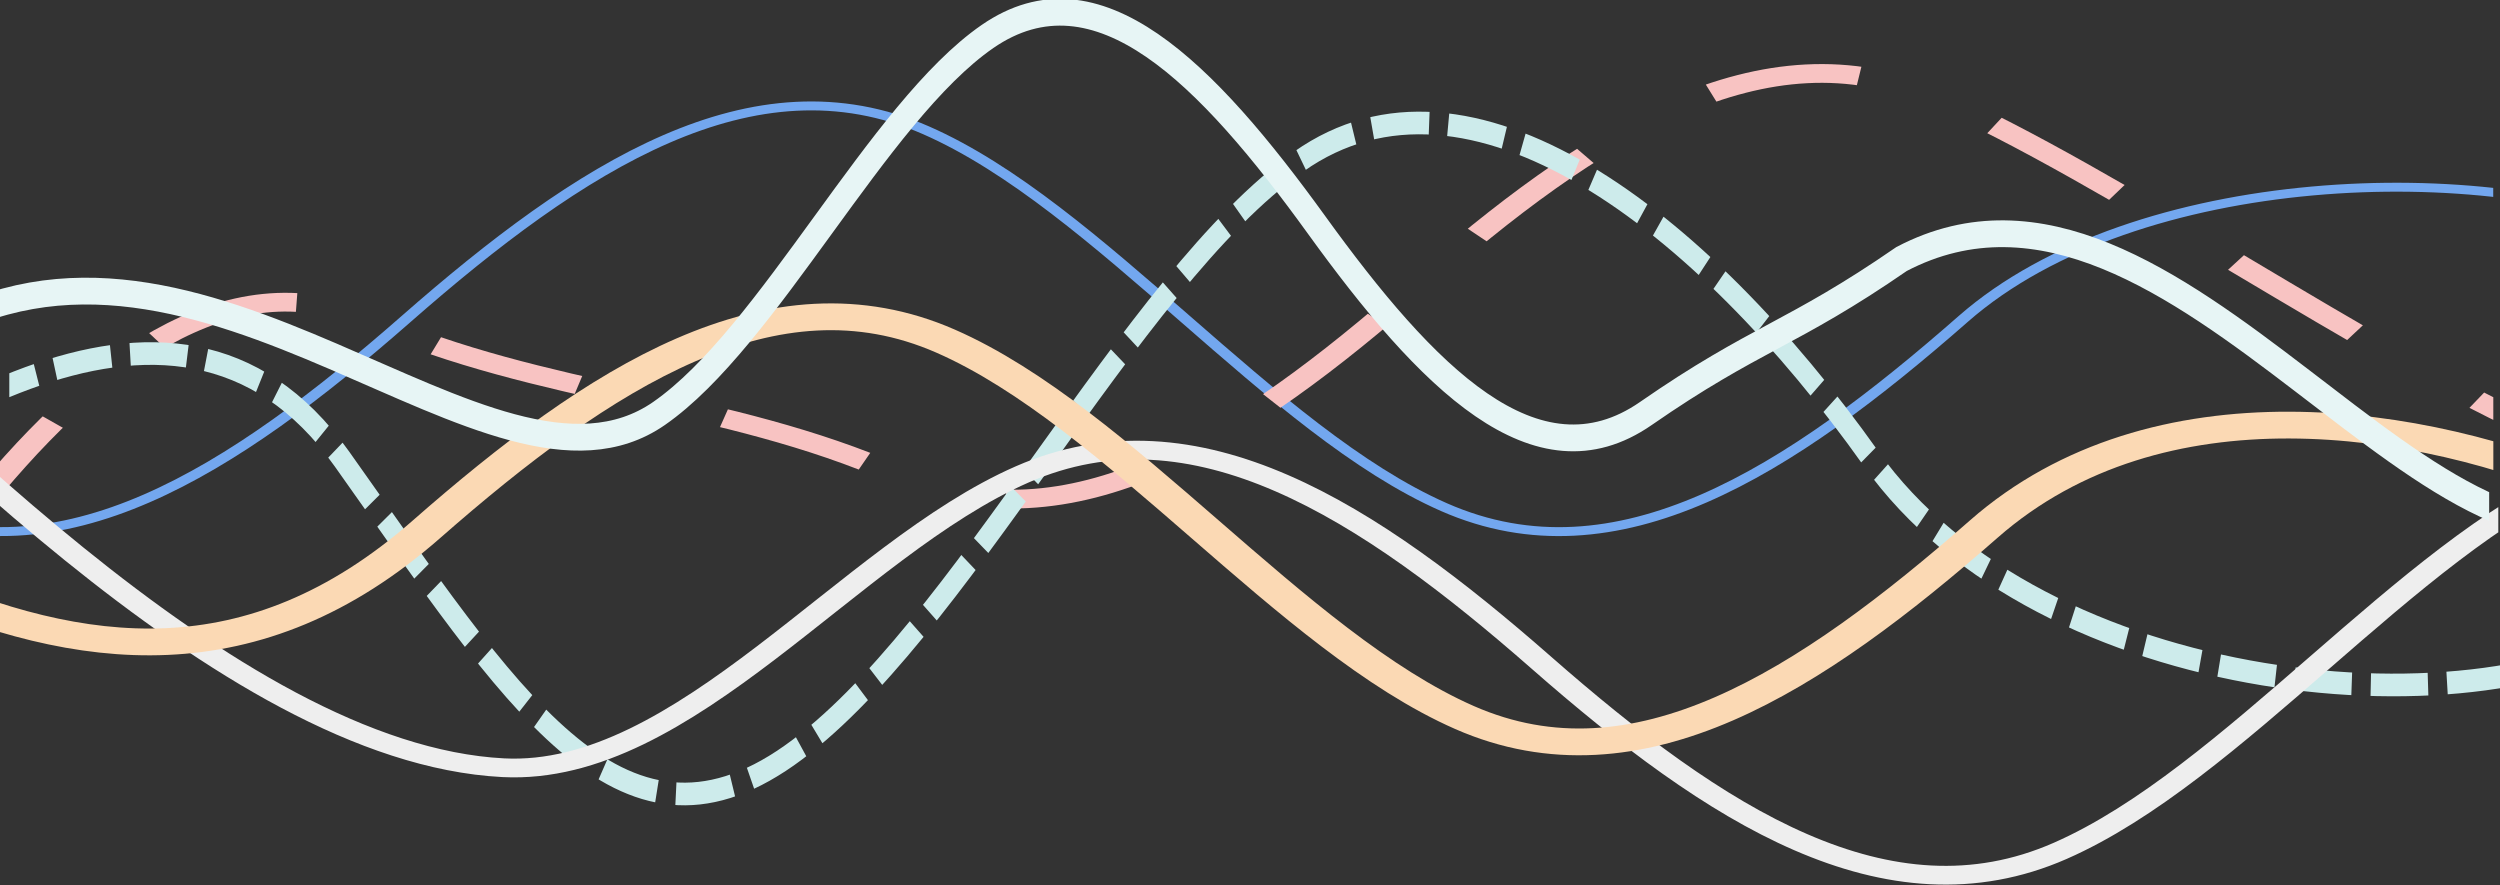 <?xml version="1.0" encoding="UTF-8" standalone="no"?>
<!-- Created with Inkscape (http://www.inkscape.org/) -->

<svg
   width="221.115mm"
   height="78.292mm"
   viewBox="0 0 221.115 78.292"
   version="1.1"
   id="svg1"
   inkscape:version="1.3.2 (091e20e, 2023-11-25, custom)"
   sodipodi:docname="large-waves.svg"
   xmlns:inkscape="http://www.inkscape.org/namespaces/inkscape"
   xmlns:sodipodi="http://sodipodi.sourceforge.net/DTD/sodipodi-0.dtd"
   xmlns="http://www.w3.org/2000/svg"
   xmlns:svg="http://www.w3.org/2000/svg">
  <rect x="0" y="0" width="221.115" height="78.292" fill="#333333" stroke="none"/>
  <sodipodi:namedview
     id="namedview1"
     pagecolor="#505050"
     bordercolor="#ffffff"
     borderopacity="1"
     inkscape:showpageshadow="0"
     inkscape:pageopacity="0"
     inkscape:pagecheckerboard="1"
     inkscape:deskcolor="#505050"
     inkscape:document-units="mm"
     inkscape:zoom="0.72426347"
     inkscape:cx="338.27469"
     inkscape:cy="21.401052"
     inkscape:window-width="1920"
     inkscape:window-height="1009"
     inkscape:window-x="4472"
     inkscape:window-y="-8"
     inkscape:window-maximized="1"
     inkscape:current-layer="layer1" />
  <defs
     id="defs1">
    <clipPath
       clipPathUnits="userSpaceOnUse"
       id="clipPath349">
      <rect
         y="-1649.522"
         x="6032.582"
         height="989.476"
         width="420.342"
         id="rect350"
         style="fill:#828282;fill-opacity:0.2;stroke:none;stroke-width:0.861;stroke-linecap:butt;stroke-linejoin:miter;stroke-miterlimit:4;stroke-dasharray:none;stroke-dashoffset:0;stroke-opacity:1"
         inkscape:label="back" />
    </clipPath>
    <clipPath
       clipPathUnits="userSpaceOnUse"
       id="clipPath348">
      <rect
         y="-1642.127"
         x="5862.632"
         height="989.476"
         width="420.342"
         id="rect349"
         style="fill:#828282;fill-opacity:0.2;stroke:none;stroke-width:0.861;stroke-linecap:butt;stroke-linejoin:miter;stroke-miterlimit:4;stroke-dasharray:none;stroke-dashoffset:0;stroke-opacity:1"
         inkscape:label="back" />
    </clipPath>
    <clipPath
       clipPathUnits="userSpaceOnUse"
       id="clipPath347">
      <rect
         y="1176.796"
         x="5520.963"
         height="627.219"
         width="428.144"
         id="rect348"
         style="fill:#828282;fill-opacity:0.2;stroke:none;stroke-width:0.692;stroke-linecap:butt;stroke-linejoin:miter;stroke-miterlimit:4;stroke-dasharray:none;stroke-dashoffset:0;stroke-opacity:1"
         inkscape:label="back"
         transform="scale(1,-1)" />
    </clipPath>
    <clipPath
       clipPathUnits="userSpaceOnUse"
       id="clipPath346">
      <rect
         y="-1727.795"
         x="-6099.17"
         height="989.476"
         width="420.342"
         id="rect347"
         style="fill:#828282;fill-opacity:0.2;stroke:none;stroke-width:0.861;stroke-linecap:butt;stroke-linejoin:miter;stroke-miterlimit:4;stroke-dasharray:none;stroke-dashoffset:0;stroke-opacity:1"
         inkscape:label="back"
         transform="scale(-1,1)" />
    </clipPath>
    <clipPath
       clipPathUnits="userSpaceOnUse"
       id="clipPath345">
      <rect
         y="-1697.428"
         x="5767.221"
         height="989.476"
         width="420.342"
         id="rect346"
         style="fill:#828282;fill-opacity:0.2;stroke:none;stroke-width:0.861;stroke-linecap:butt;stroke-linejoin:miter;stroke-miterlimit:4;stroke-dasharray:none;stroke-dashoffset:0;stroke-opacity:1"
         inkscape:label="back" />
    </clipPath>
    <clipPath
       clipPathUnits="userSpaceOnUse"
       id="clipPath344">
      <rect
         y="-1628.183"
         x="-6454.084"
         height="989.476"
         width="663.471"
         id="rect345"
         style="fill:#828282;fill-opacity:0.2;stroke:none;stroke-width:1.082;stroke-linecap:butt;stroke-linejoin:miter;stroke-miterlimit:4;stroke-dasharray:none;stroke-dashoffset:0;stroke-opacity:1"
         inkscape:label="back"
         transform="scale(-1,1)" />
    </clipPath>
  </defs>
  <g
     inkscape:label="Camada 1"
     inkscape:groupmode="layer"
     id="layer1"
     transform="translate(-4.337,-137.52)">
    <g
       id="g352"
       inkscape:label="waves"
       transform="matrix(0.425,0,0,1.03,-469.753,-183.149)">
      <path
         d="m 6014.474,-1329.172 c 29.106,17.312 58.213,-8.312 87.376,-42.938 29.165,-34.626 58.271,-60.187 87.378,-42.938 29.106,17.249 58.097,68.565 87.203,85.876 29.106,17.312 58.171,-8.264 87.278,-42.825 l 0.039,-0.047 c 29.106,-34.561 88.415,-36.705 117.52,-19.456"
         stroke-dasharray="13.5, 4.5"
         title="sin(x)"
         id="path326"
         style="fill:none;stroke:#73a7ef;stroke-width:2.033;stroke-dasharray:none;stroke-dashoffset:0;stroke-opacity:1"
         clip-path="url(#clipPath349)"
         transform="matrix(1.237,0,0,0.377,-6347.9,855.981)"
         sodipodi:nodetypes="cccsccc" />
      <path
         d="m 5858.323,-1319.774 c 20.369,-34.808 43.643,-58.667 67.385,-44.597 29.106,17.249 59.66,17.887 88.766,35.199 29.106,17.312 58.213,-8.312 87.376,-42.938 29.165,-34.626 58.271,-60.187 87.378,-42.938 29.106,17.249 73.71,59.321 102.816,76.633"
         stroke-dasharray="13.5, 4.5"
         title="sin(x)"
         id="path285"
         style="fill:none;stroke:#f8c3c2;stroke-width:4.27;stroke-dasharray:25.622, 25.622;stroke-dashoffset:0;stroke-opacity:1"
         clip-path="url(#clipPath348)"
         transform="matrix(1.237,0,0,0.377,-6137.657,853.193)"
         sodipodi:nodetypes="cssccc" />
      <path
         d="m 5470.285,-1387.73 c 29.106,17.312 78.49,50.246 107.63,15.651 29.14,-34.595 47.503,-60.088 76.608,-42.839 29.106,17.249 58.213,68.434 87.318,85.745 29.106,17.312 68.85,-8.264 97.956,-42.825 l 0.039,-0.047 c 29.106,-34.561 105.138,-40.591 134.244,-23.341"
         stroke-dasharray="13.5, 4.5"
         title="sin(x)"
         id="path216-9"
         style="fill:none;stroke:#cdebeb;stroke-width:3.268;stroke-dasharray:9.803, 3.268;stroke-dashoffset:0;stroke-opacity:1"
         clip-path="url(#clipPath347)"
         transform="matrix(1.215,0,0,-0.595,-5590.528,-465.661)"
         sodipodi:nodetypes="csssccc" />
      <path
         d="m 5665.201,-1414.918 c 29.106,17.249 58.213,68.434 87.318,85.745 29.106,17.312 58.171,-8.264 87.278,-42.825 l 0.039,-0.047 c 29.106,-34.561 58.213,-60.122 87.318,-42.873 29.106,17.249 56.791,68.946 87.318,66.815 46.79,-3.266 101.98,-86.278 131.144,-120.904"
         stroke-dasharray="13.5, 4.5"
         title="sin(x)"
         id="path323"
         style="fill:none;stroke:#eeeeee;stroke-width:4.27;stroke-dasharray:none;stroke-dashoffset:0;stroke-opacity:1"
         clip-path="url(#clipPath346)"
         transform="matrix(-1.237,0,0,0.377,8660.132,885.488)"
         sodipodi:nodetypes="csccsac" />
      <path
         d="m 5752.52,-1359.86 c 29.106,17.312 58.171,22.423 87.278,-12.138 l 0.039,-0.047 c 29.106,-34.561 58.213,-60.122 87.318,-42.873 29.106,17.249 58.213,68.434 87.318,85.745 29.106,17.312 58.213,-8.312 87.376,-42.938 29.165,-34.626 73.628,-25.678 102.734,-8.429"
         stroke-dasharray="13.5, 4.5"
         title="sin(x)"
         id="path324"
         style="fill:none;stroke:#fbd9b4;stroke-width:6.1;stroke-dasharray:none;stroke-dashoffset:0;stroke-opacity:1"
         clip-path="url(#clipPath345)"
         transform="matrix(1.237,0,0,0.377,-6019.626,874.04)"
         sodipodi:nodetypes="cccsscc" />
      <path
         d="m 5747.949,-1309.128 c 55.28,32.879 125.226,-88.233 198.631,-55.243 29.106,17.249 38.787,17.887 67.893,35.199 29.106,17.312 58.213,-8.312 87.376,-42.938 29.165,-34.626 58.271,-60.187 87.378,-42.938 29.106,17.249 58.097,68.565 87.203,85.876 44.6,26.527 121.361,-55.272 194.027,-17.959"
         stroke-dasharray="13.5, 4.5"
         title="sin(x)"
         id="path325"
         style="fill:none;stroke:#e7f5f5;stroke-width:6.1;stroke-dasharray:none;stroke-dashoffset:0;stroke-opacity:1"
         clip-path="url(#clipPath344)"
         transform="matrix(-0.784,0,0,0.377,6173.361,847.937)"
         sodipodi:nodetypes="cssccsc" />
    </g>
  </g>
</svg>
